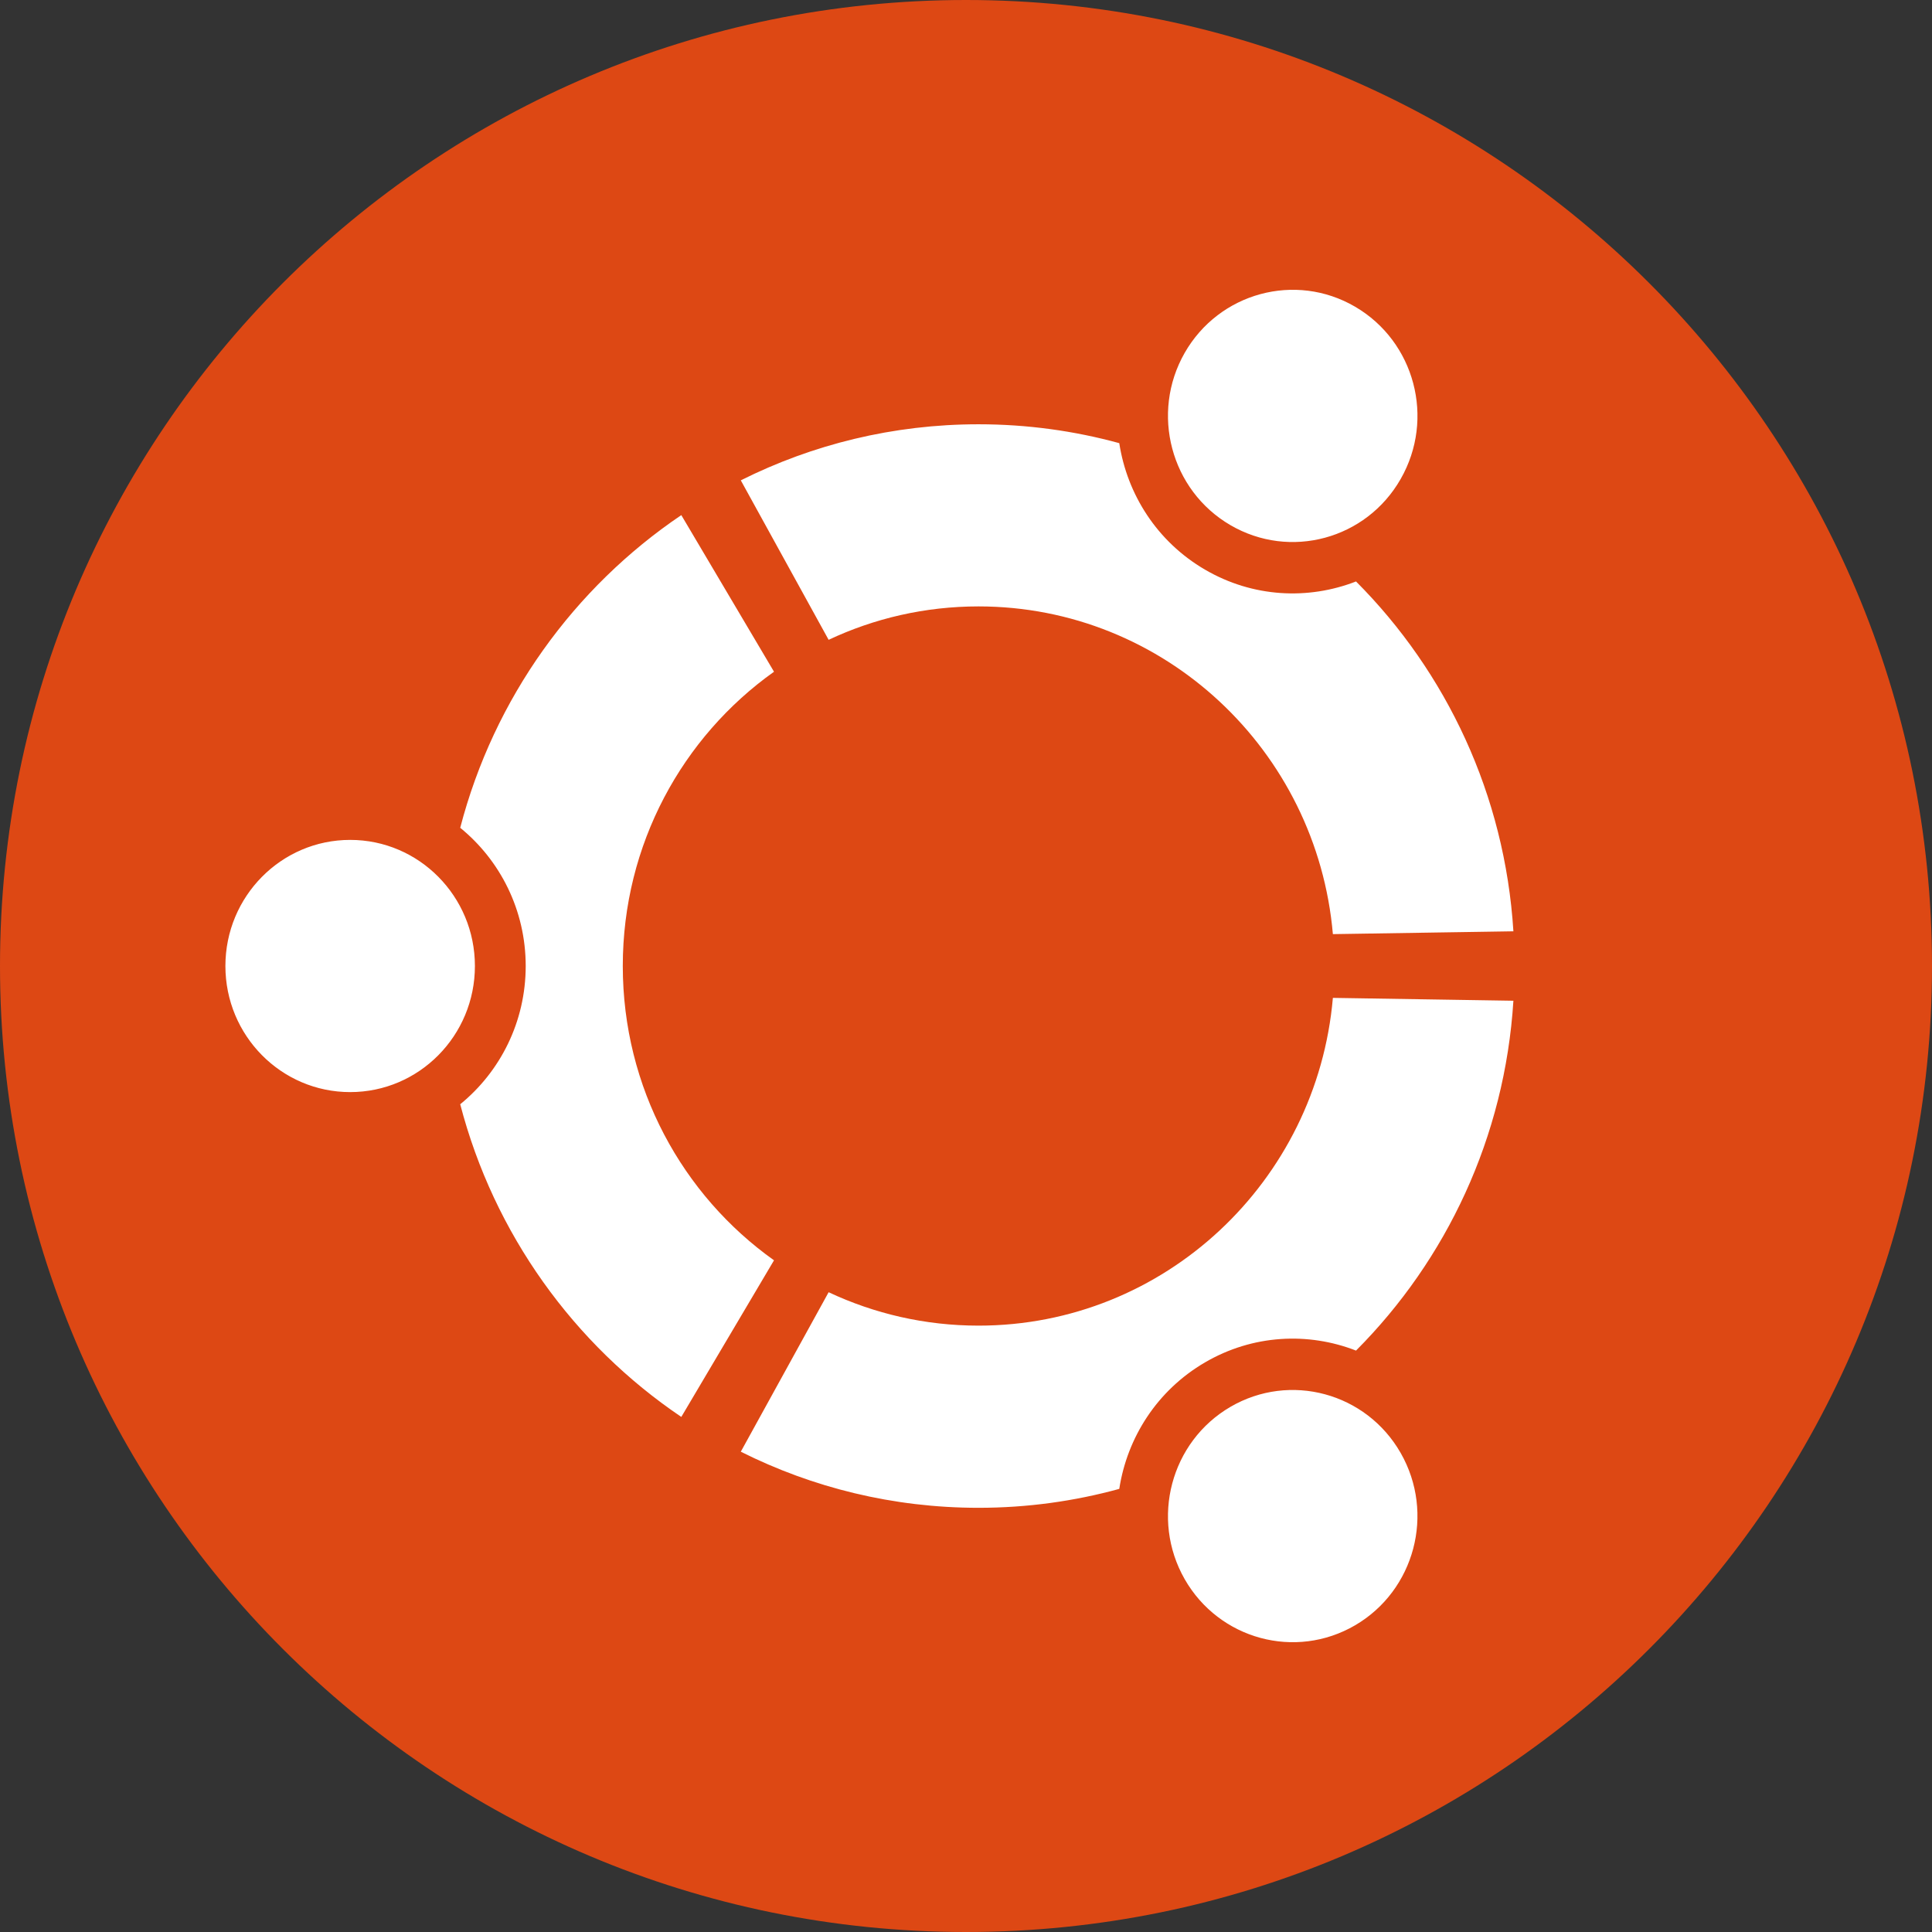 <svg width="48" height="48" viewBox="0 0 48 48" fill="none" xmlns="http://www.w3.org/2000/svg">
<rect x="0" y="0" width="48" height="48" fill="#333333" stroke="none"/>
<path d="M24 48C37.255 48 48 37.255 48 24C48 10.745 37.255 0 24 0C10.745 0 0 10.745 0 24C0 37.255 10.745 48 24 48Z" fill="#DD4814"/>
<path fill-rule="evenodd" clip-rule="evenodd" d="M34.8 11.899C35.657 10.401 35.15 8.486 33.667 7.62C32.186 6.755 30.29 7.269 29.433 8.767C28.578 10.265 29.086 12.181 30.568 13.046C32.05 13.912 33.946 13.398 34.8 11.899ZM8.7 27.133C10.412 27.133 11.799 25.731 11.799 24C11.799 22.27 10.411 20.867 8.7 20.867C6.988 20.867 5.6 22.27 5.6 24C5.6 25.73 6.988 27.133 8.7 27.133ZM33.667 40.38C32.184 41.245 30.29 40.732 29.433 39.234C28.578 37.736 29.086 35.82 30.568 34.954C32.05 34.089 33.945 34.602 34.8 36.1C35.657 37.599 35.148 39.515 33.667 40.38ZM33.115 23.208C32.719 18.645 28.93 15.066 24.311 15.066C22.981 15.066 21.719 15.363 20.587 15.896L18.405 11.934C20.186 11.042 22.191 10.541 24.311 10.541C25.522 10.541 26.693 10.705 27.808 11.01C28.004 12.283 28.747 13.458 29.937 14.152C31.125 14.846 32.502 14.909 33.69 14.446C35.933 16.695 37.388 19.745 37.6 23.138L33.115 23.208ZM15.473 24C15.473 20.977 16.957 18.305 19.23 16.689L16.927 12.798C14.26 14.599 12.272 17.346 11.434 20.566C12.426 21.374 13.061 22.612 13.061 24C13.061 25.389 12.426 26.627 11.434 27.435C12.273 30.655 14.26 33.402 16.927 35.203L19.23 31.312C16.957 29.696 15.473 27.023 15.473 24ZM20.587 32.105C21.719 32.637 22.981 32.935 24.311 32.935C28.93 32.935 32.719 29.356 33.115 24.792L37.6 24.863C37.388 28.254 35.933 31.305 33.69 33.555C32.502 33.092 31.125 33.155 29.937 33.849C28.747 34.543 28.004 35.718 27.808 36.991C26.693 37.297 25.522 37.461 24.311 37.461C22.191 37.461 20.186 36.96 18.405 36.067L20.587 32.105Z" fill="white"/>
</svg>
